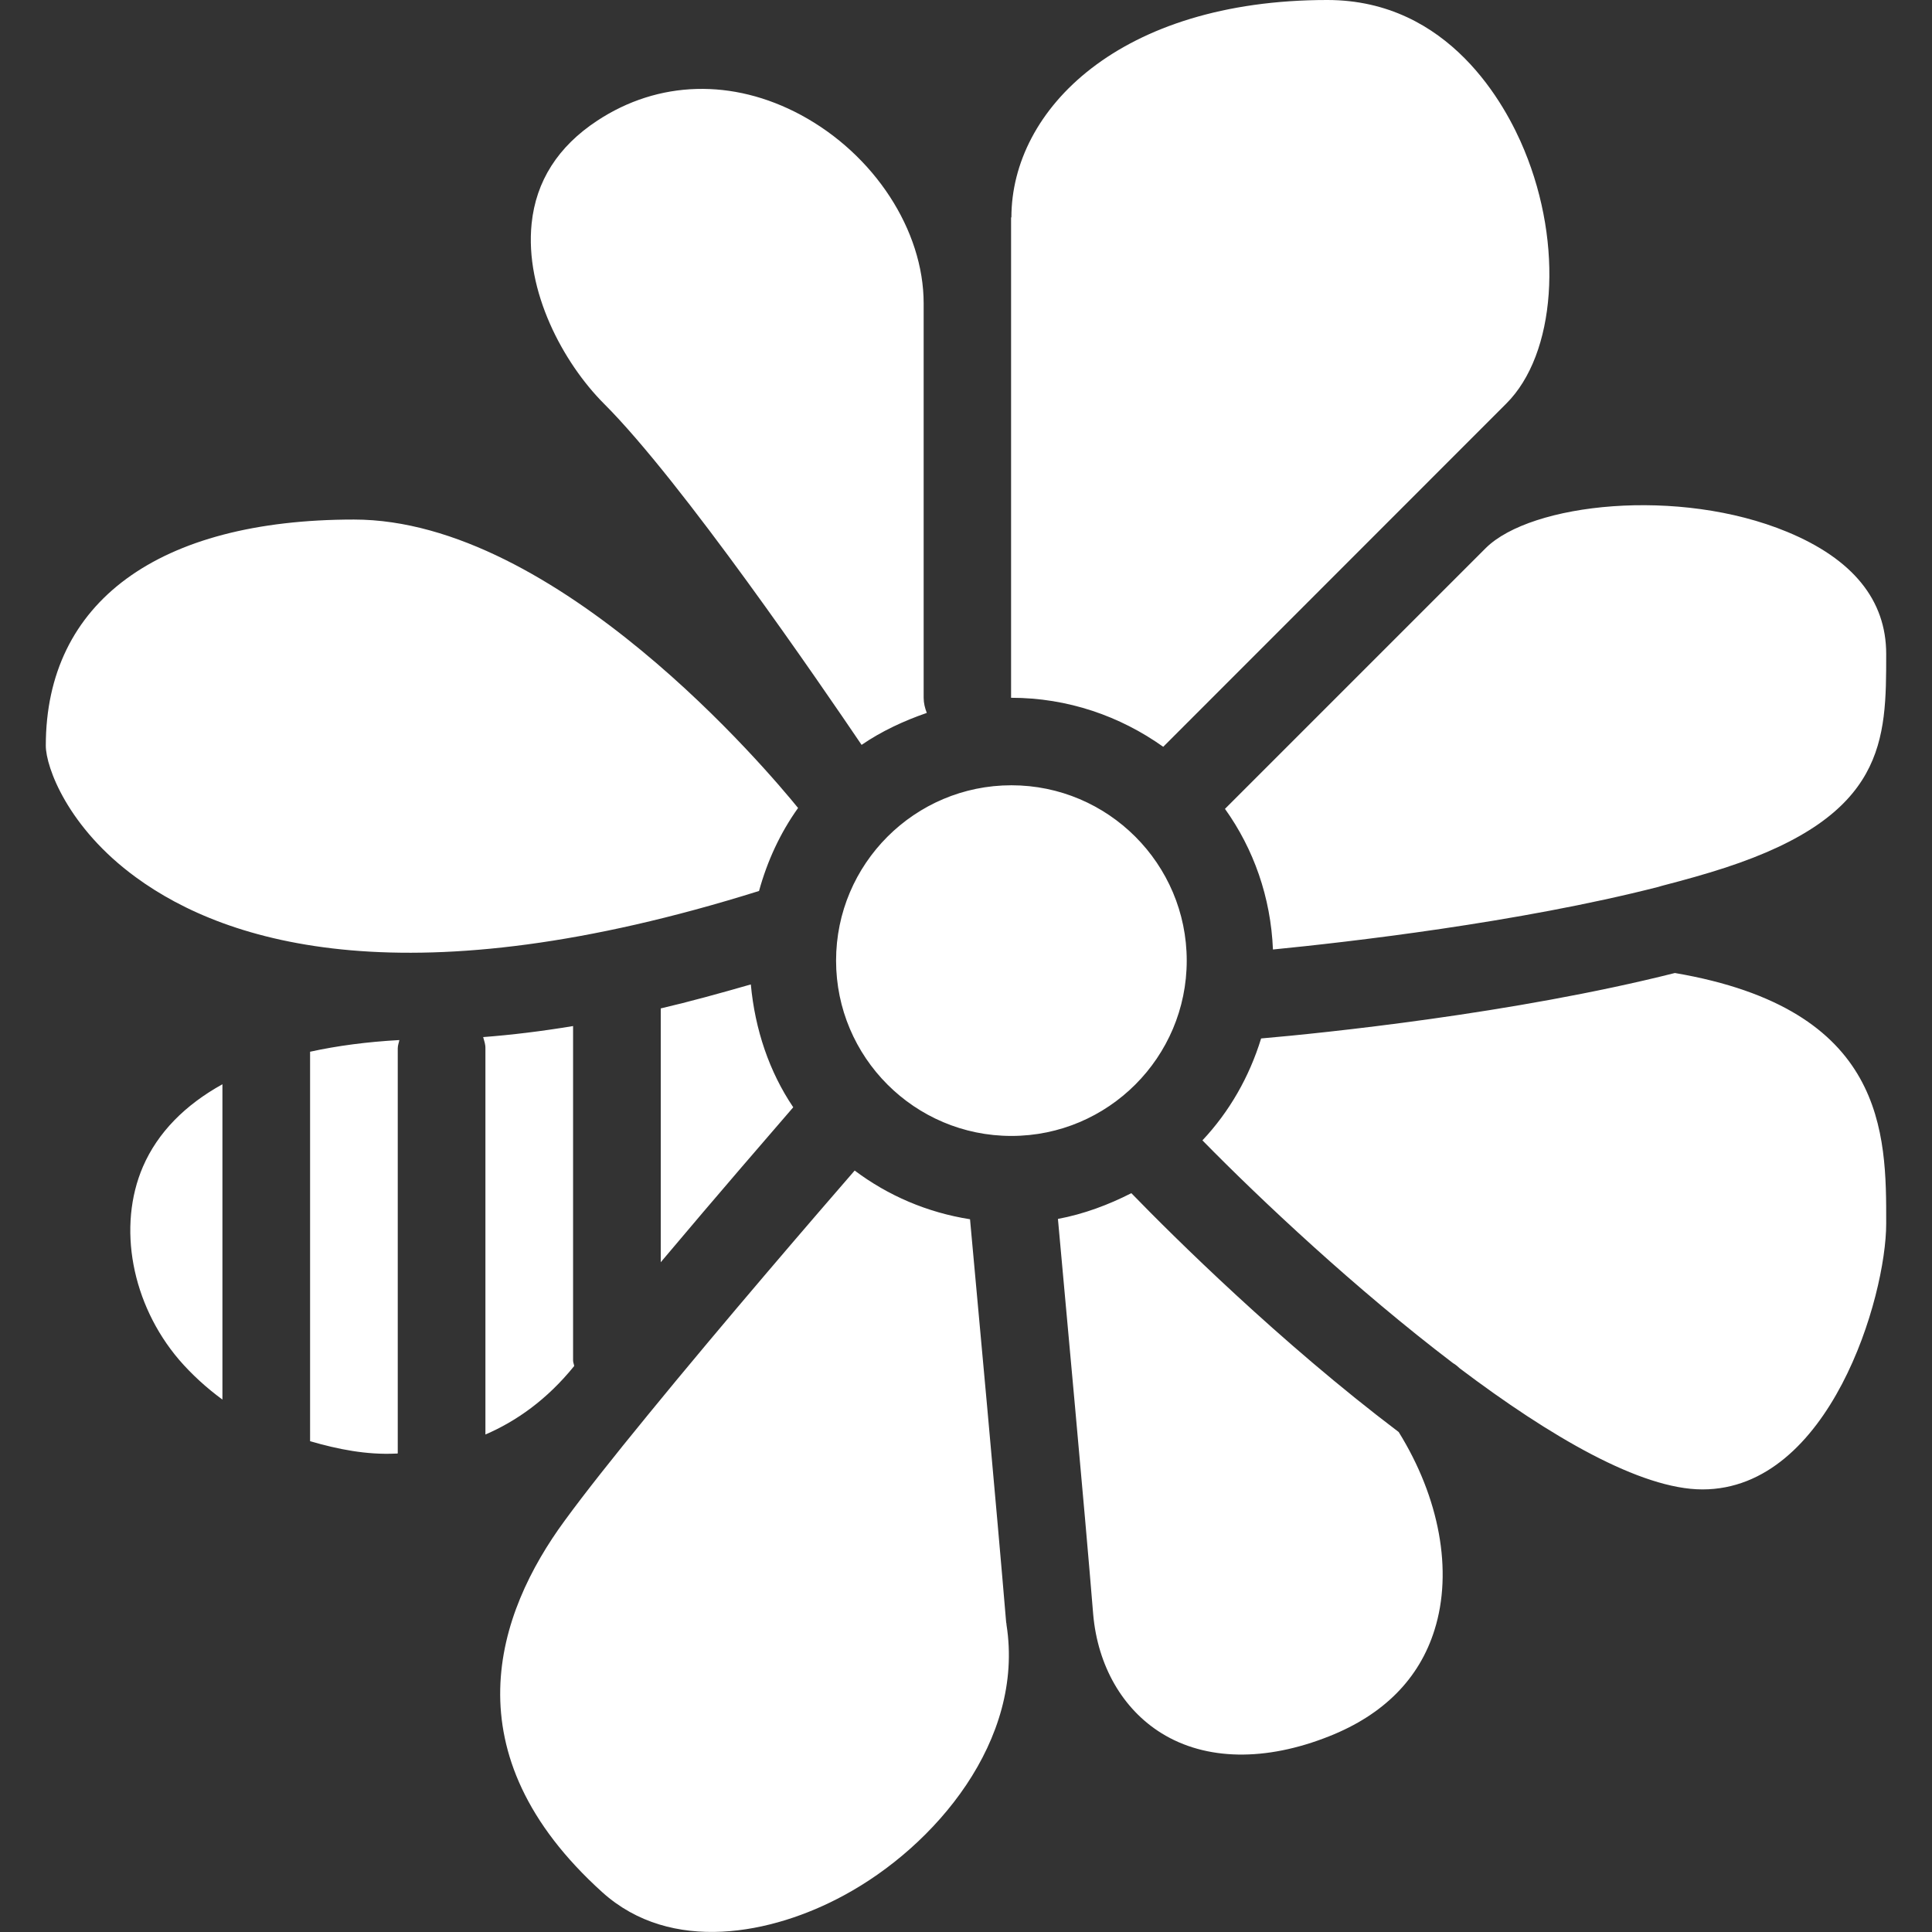 <?xml version="1.0" encoding="utf-8"?>
<!-- Generator: Adobe Illustrator 16.0.0, SVG Export Plug-In . SVG Version: 6.00 Build 0)  -->
<!DOCTYPE svg PUBLIC "-//W3C//DTD SVG 1.1//EN" "http://www.w3.org/Graphics/SVG/1.1/DTD/svg11.dtd">
<svg version="1.1" id="Layer_1" xmlns="http://www.w3.org/2000/svg" xmlns:xlink="http://www.w3.org/1999/xlink" x="0px" y="0px"
	 width="24px" height="24px" viewBox="0 0 24 24" enable-background="new 0 0 24 24" xml:space="preserve">
<rect x="0" y="0" width="24" height="24" fill="#333333" stroke="none"/>
<g>
	<path fill="#FFFFFF" d="M22.201,6.607c0.816,0.338,1.23,0.848,1.23,1.516c0,1.075,0,2.004-2.007,2.658
		c-0.239,0.078-0.498,0.15-0.764,0.219c-0.021,0.006-0.038,0.01-0.058,0.017c-1.742,0.445-3.865,0.687-4.789,0.778
		c-0.027-0.65-0.24-1.25-0.596-1.747l3.24-3.24C19.02,6.25,20.854,6.049,22.201,6.607z M12.564,14.111
		c-1.203,0-2.178-0.978-2.178-2.178c0-1.201,0.977-2.178,2.178-2.178c1.201,0,2.178,0.977,2.178,2.178
		C14.742,13.134,13.766,14.111,12.564,14.111z M6.002,12.883c0.353-0.027,0.725-0.072,1.117-0.137V16.9
		c0,0.024,0.011,0.047,0.014,0.069c-0.34,0.421-0.724,0.688-1.103,0.851v-4.799C6.031,12.973,6.015,12.93,6.002,12.883z
		 M8.208,12.527c0.356-0.083,0.732-0.187,1.119-0.298c0.052,0.561,0.229,1.085,0.527,1.526c-0.264,0.306-0.925,1.068-1.646,1.925
		V12.527z M12.564,2.701C12.564,1.359,13.913,0,16.488,0c1.514,0,2.217,1.305,2.447,1.864c0.489,1.181,0.395,2.535-0.225,3.151
		L14.45,9.277c-0.535-0.381-1.185-0.609-1.89-0.609V2.701H12.564z M6.604,2.777C6.658,2.25,6.932,1.82,7.418,1.5
		c0.761-0.502,1.684-0.527,2.531-0.072c0.913,0.492,1.525,1.433,1.525,2.341v4.899c0,0.066,0.016,0.129,0.039,0.188
		c-0.289,0.1-0.563,0.228-0.81,0.397c-0.497-0.733-2.23-3.27-3.2-4.238C6.995,4.506,6.518,3.616,6.604,2.777z M0.569,9.263
		c0-1.784,1.396-2.809,3.828-2.809c2.522,0,5.159,3.142,5.517,3.583c-0.221,0.309-0.382,0.657-0.485,1.031
		c-4.335,1.359-6.604,0.663-7.741-0.17C0.842,10.281,0.569,9.529,0.569,9.263z M1.776,14.492c0.184-0.424,0.523-0.766,0.987-1.023
		v3.917c-0.199-0.146-0.382-0.313-0.539-0.495C1.635,16.2,1.455,15.236,1.776,14.492z M4.914,18.057
		c-0.36,0.017-0.716-0.053-1.062-0.154v-4.838c0.337-0.074,0.708-0.123,1.109-0.145c-0.006,0.034-0.02,0.064-0.02,0.104v5.031
		C4.933,18.057,4.923,18.057,4.914,18.057z M10.483,23.545c-0.892,0.485-2.146,0.73-2.999-0.037c-1.917-1.73-1.313-3.468-0.47-4.617
		c0.251-0.344,0.614-0.801,1.017-1.293c0,0,0.001-0.002,0.003-0.003v-0.001c0.96-1.176,2.142-2.545,2.583-3.053
		c0.414,0.311,0.9,0.521,1.433,0.605c0.084,0.91,0.335,3.647,0.448,4.998c0,0.011,0.003,0.02,0.005,0.027c0,0-0.002,0.008,0,0.012
		C12.73,21.619,11.616,22.934,10.483,23.545z M17.82,20.248c-0.189,0.605-0.631,1.052-1.307,1.32
		c-0.793,0.316-1.533,0.303-2.082-0.036c-0.486-0.3-0.795-0.839-0.851-1.478c-0.106-1.31-0.349-3.92-0.438-4.912
		c0.324-0.061,0.627-0.175,0.912-0.32c0.523,0.539,1.846,1.852,3.321,2.967C17.881,18.604,18.051,19.514,17.82,20.248z
		 M21.148,18.502c-0.767,0-1.892-0.657-3.012-1.502c-0.025-0.023-0.054-0.049-0.085-0.066c-1.202-0.914-2.389-2.028-3.114-2.768
		c0.334-0.355,0.582-0.787,0.729-1.266c0.754-0.065,3.138-0.308,5.14-0.813c2.625,0.448,2.627,1.993,2.625,3.112
		C23.432,16.109,22.729,18.502,21.148,18.502z"/>
</g>
</svg>
